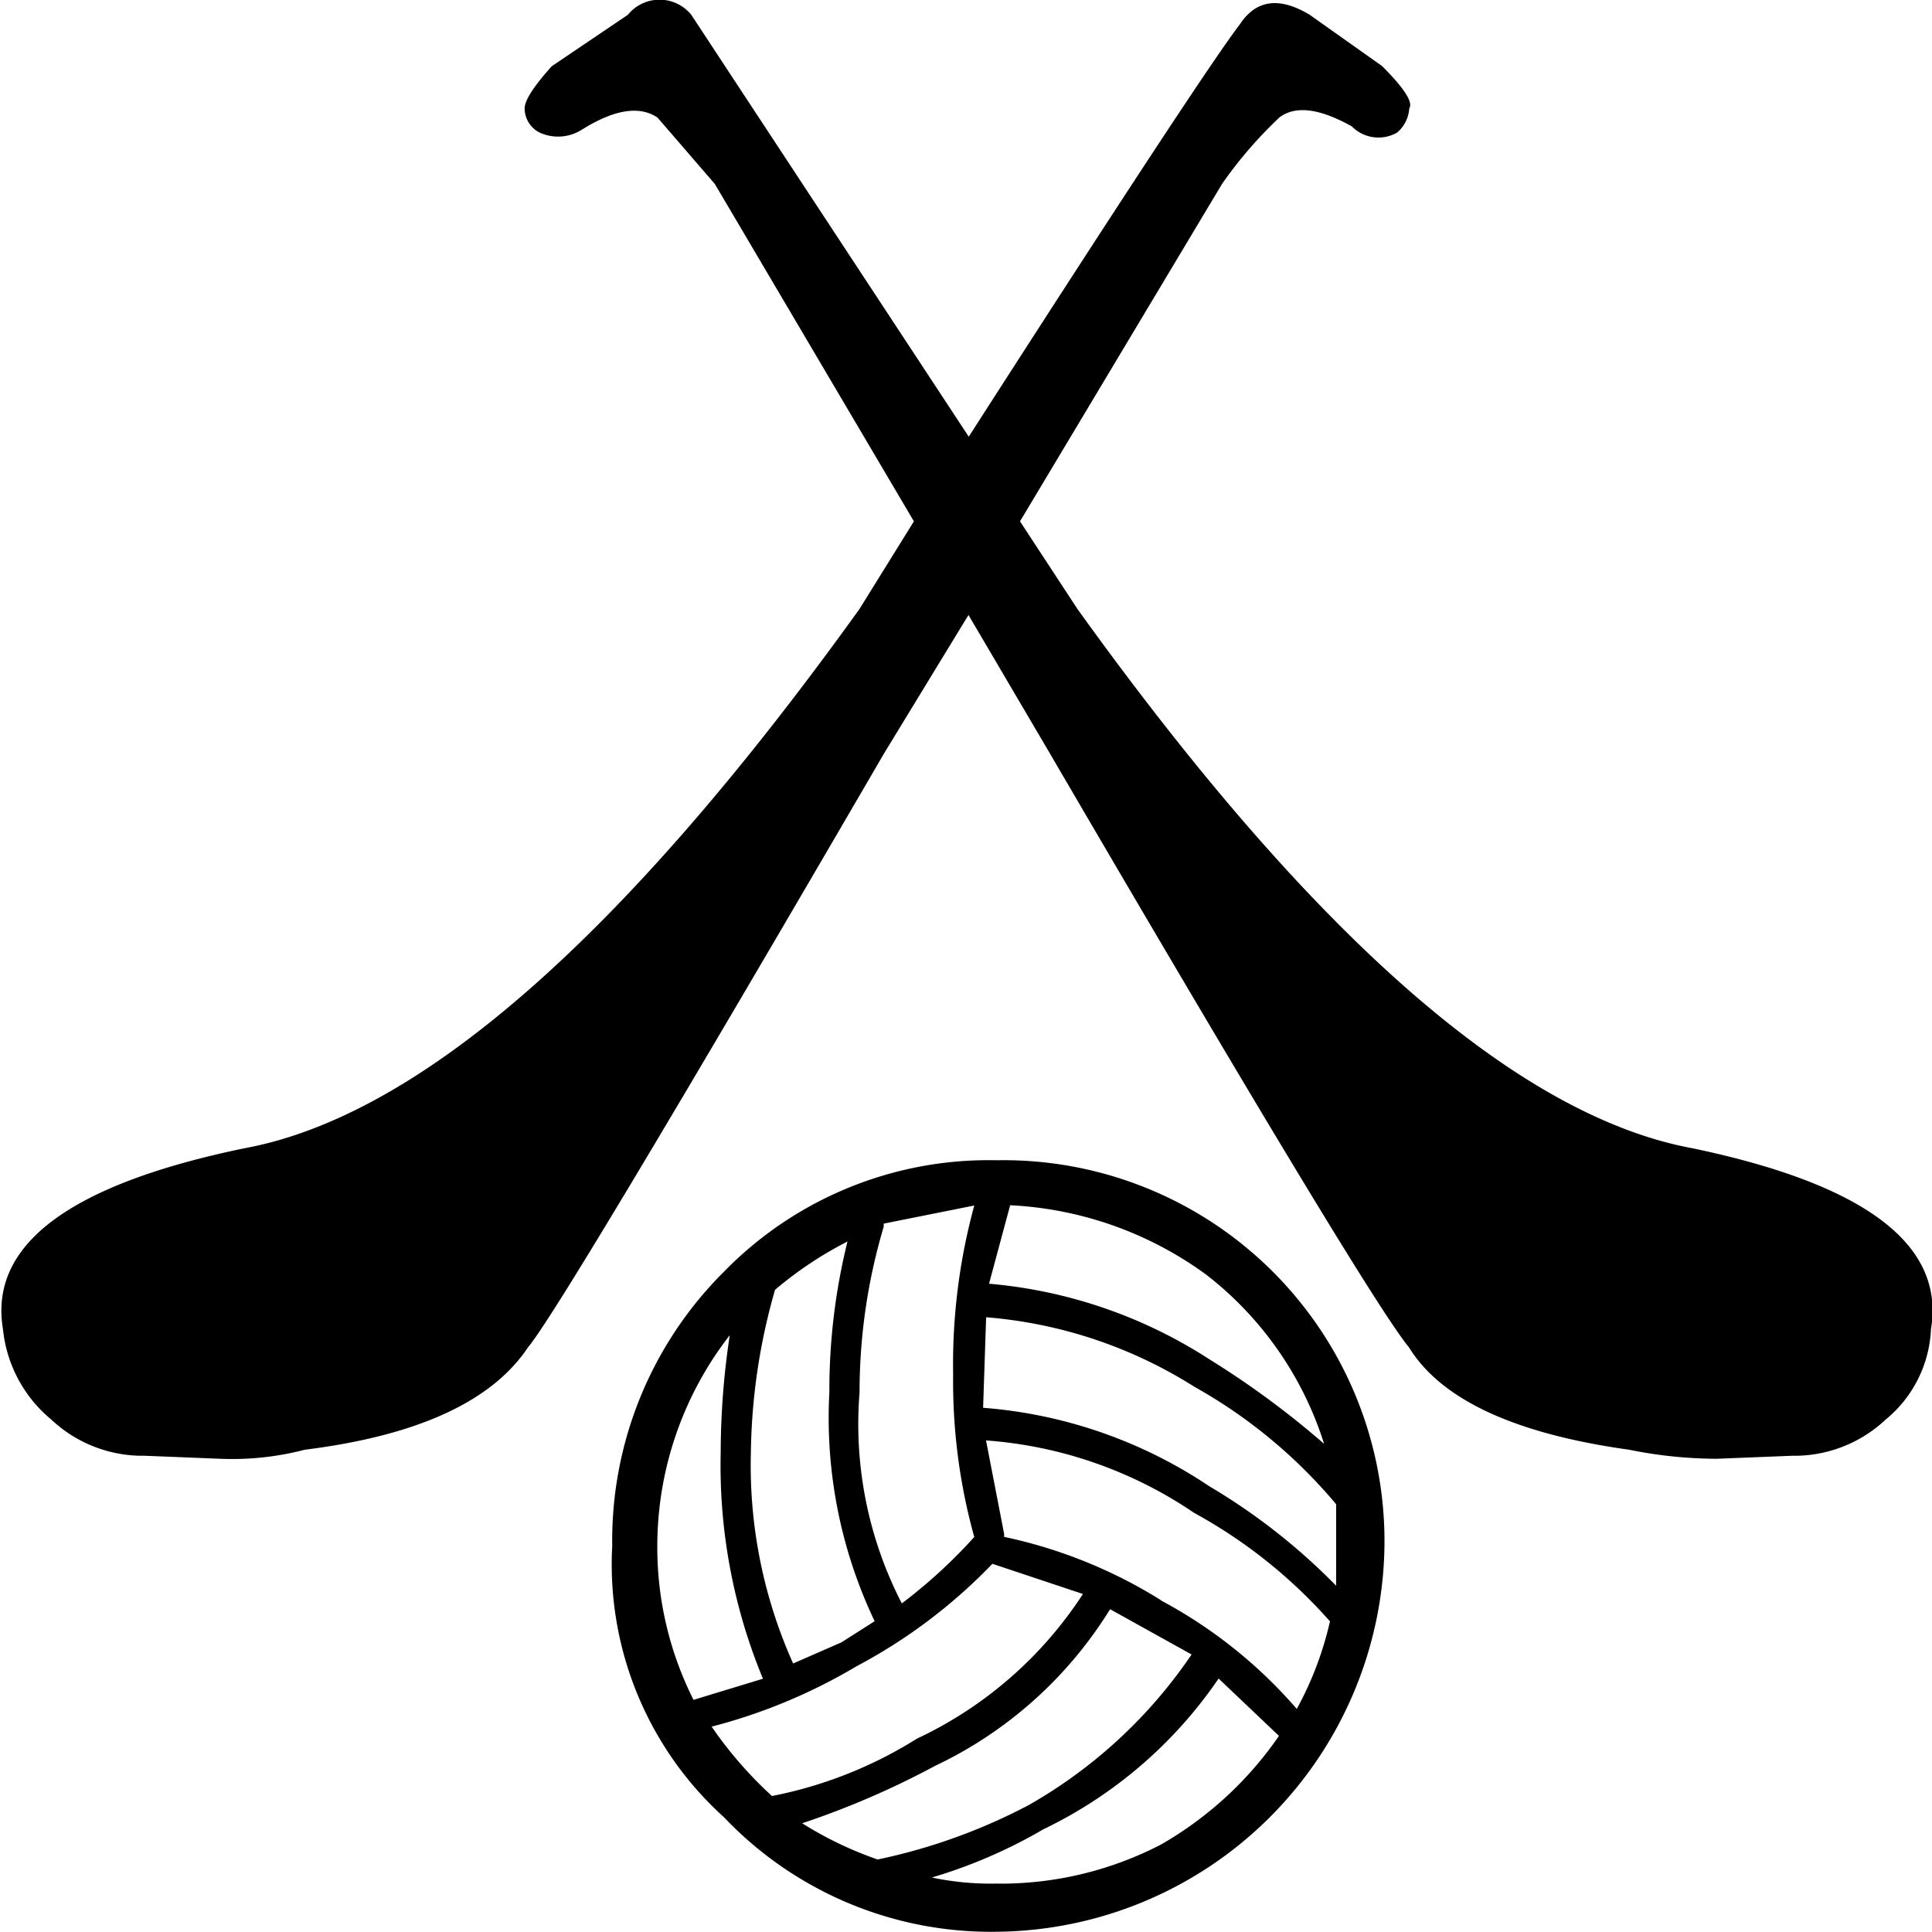 <svg id="gaelicsports" xmlns="http://www.w3.org/2000/svg" width="64" height="64" viewBox="0 0 64 64">
  <g id="그룹_1532" data-name="그룹 1532">
    <g id="그룹_1531" data-name="그룹 1531">
      <path id="패스_832" data-name="패스 832" d="M0,0V63.891H63.947V0Z" fill="rgba(255,255,255,0)"/>
    </g>
  </g>
  <g id="그룹_1534" data-name="그룹 1534" transform="translate(0.048)">
    <g id="그룹_1533" data-name="그룹 1533">
      <path id="패스_833" data-name="패스 833" d="M259.4,593.284h-.1a12.246,12.246,0,0,0-8.993,3.694,12.557,12.557,0,0,0-3.7,9.084,11.285,11.285,0,0,0,3.7,8.985,12.2,12.2,0,0,0,9.092,3.794,12.962,12.962,0,0,0,12.789-12.778A12.62,12.62,0,0,0,259.4,593.284m-3.8,2.1,3-.6a19.983,19.983,0,0,0-.7,5.59,19.226,19.226,0,0,0,.7,5.391,17.154,17.154,0,0,1-2.4,2.2,12.953,12.953,0,0,1-1.4-6.988,19.213,19.213,0,0,1,.8-5.491v-.1m-5.1,3.694a26.211,26.211,0,0,0-.3,3.893,18.442,18.442,0,0,0,1.4,7.487l-2.3.7a11.225,11.225,0,0,1-1.2-5.091,11.388,11.388,0,0,1,2.4-6.988m8.393,2.4.1-2.995a15.152,15.152,0,0,1,6.894,2.3,16.868,16.868,0,0,1,4.7,3.893v2.7a20.453,20.453,0,0,0-4.2-3.294,15.592,15.592,0,0,0-7.494-2.6M252,597.577a12.433,12.433,0,0,1,2.4-1.6,20.489,20.489,0,0,0-.6,4.991,15.658,15.658,0,0,0,1.5,7.587l-1.1.7-1.6.7a16,16,0,0,1-1.4-6.988,20.33,20.33,0,0,1,.8-5.391m-.1,16.771a13.373,13.373,0,0,1-2-2.3,18.377,18.377,0,0,0,4.8-2,17.747,17.747,0,0,0,4.5-3.394l3,1a13.293,13.293,0,0,1-5.5,4.792,14.108,14.108,0,0,1-4.8,1.9m7.494,2.9a9.488,9.488,0,0,1-2.2-.2,16.766,16.766,0,0,0,3.7-1.6,14.767,14.767,0,0,0,5.8-4.991l2,1.9a11.983,11.983,0,0,1-3.9,3.594,11.532,11.532,0,0,1-5.4,1.3m-6.495-2a27.982,27.982,0,0,0,4.4-1.9,13.7,13.7,0,0,0,5.8-5.191l2.7,1.5a16.162,16.162,0,0,1-5.4,4.991,19.093,19.093,0,0,1-5,1.8,12.129,12.129,0,0,1-2.5-1.2m11.89-7.387a16.093,16.093,0,0,0-5.2-2.1v-.1l-.6-3.095a14.064,14.064,0,0,1,6.894,2.4,16.666,16.666,0,0,1,4.5,3.594,11.141,11.141,0,0,1-1.1,2.9,15.751,15.751,0,0,0-4.5-3.594m5.4-5.191a29.132,29.132,0,0,0-3.8-2.8,15.939,15.939,0,0,0-7.294-2.5l.7-2.6a11.99,11.99,0,0,1,6.495,2.3,11.43,11.43,0,0,1,3.9,5.59m-25.579-45.622q-.9,1-.9,1.4a.9.9,0,0,0,.5.8,1.467,1.467,0,0,0,1.4-.1q1.6-1,2.5-.4l1.9,2.2L256.6,572.12l-1.8,2.9q-11.69,16.272-20.383,17.869-8.693,1.8-7.993,5.99a4.468,4.468,0,0,0,1.6,2.995,4.413,4.413,0,0,0,3.1,1.2l2.5.1a9.561,9.561,0,0,0,2.8-.3q5.6-.7,7.394-3.394,1.1-1.3,11.79-19.666l2.8-4.592,2.7,4.592q10.491,17.969,11.89,19.666,1.6,2.6,7.294,3.394a14.776,14.776,0,0,0,2.9.3l2.5-.1a4.412,4.412,0,0,0,3.1-1.2,4.1,4.1,0,0,0,1.5-2.995q.7-4.193-7.894-5.99-8.693-1.6-20.383-17.869l-1.9-2.9,6.695-11.181a14.169,14.169,0,0,1,1.9-2.2q.8-.6,2.4.3a1.236,1.236,0,0,0,1.5.2,1.15,1.15,0,0,0,.4-.8q.2-.3-.9-1.4l-2.4-1.7q-1.5-.9-2.3.3-1.3,1.7-8.993,13.677l-9.192-13.976a1.352,1.352,0,0,0-2.1,0Z" transform="translate(-226.374 -554.85)"/>
    </g>
  </g>
</svg>
